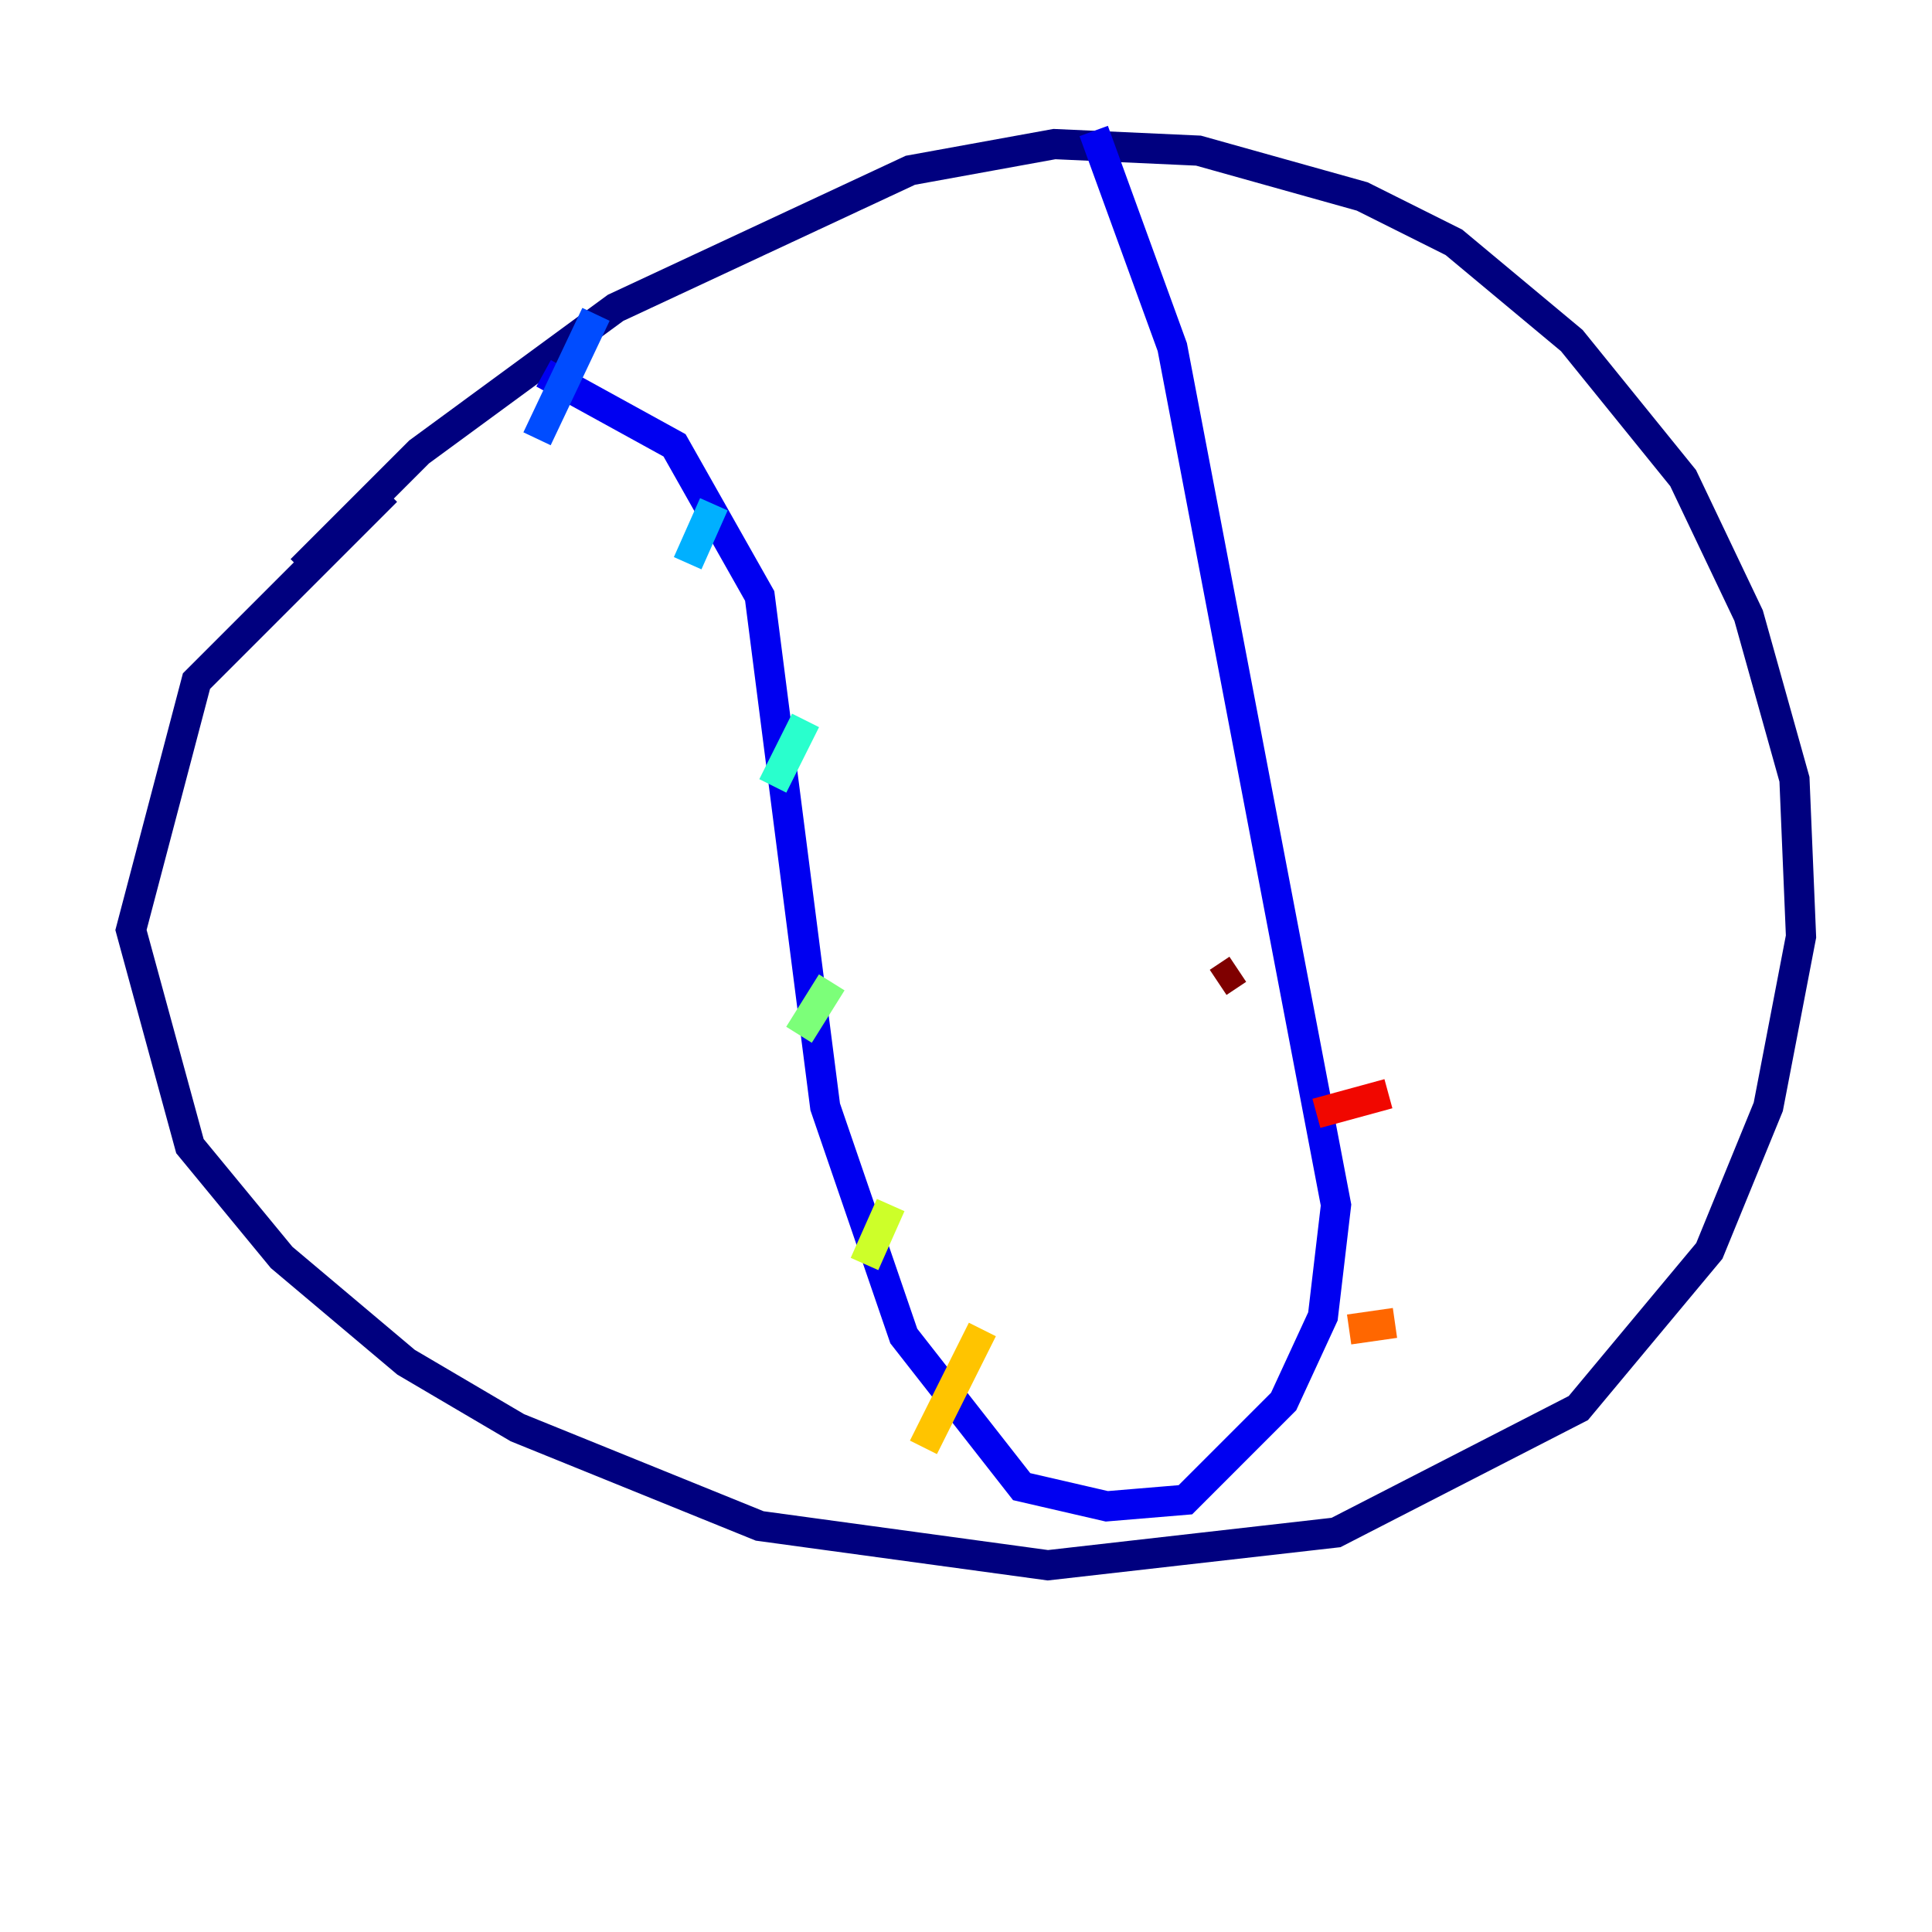 <?xml version="1.0" encoding="utf-8" ?>
<svg baseProfile="tiny" height="128" version="1.2" viewBox="0,0,128,128" width="128" xmlns="http://www.w3.org/2000/svg" xmlns:ev="http://www.w3.org/2001/xml-events" xmlns:xlink="http://www.w3.org/1999/xlink"><defs /><polyline fill="none" points="19.959,37.749 27.77,29.939 40.786,20.393 60.312,11.281 69.858,9.546 79.403,9.98 90.251,13.017 96.325,16.054 104.136,22.563 111.512,31.675 115.851,40.786 118.888,51.634 119.322,62.047 117.153,73.329 113.248,82.875 104.57,93.288 88.515,101.532 69.424,103.702 50.332,101.098 34.278,94.59 26.902,90.251 18.658,83.308 12.583,75.932 8.678,61.614 13.017,45.125 25.6,32.542" stroke="#00007f" stroke-width="2" /><polyline fill="none" points="72.461,8.678 77.668,22.997 88.515,79.837 87.647,87.214 85.044,92.854 78.536,99.363 73.329,99.797 67.688,98.495 59.878,88.515 54.671,73.329 50.332,39.485 44.691,29.505 36.014,24.732" stroke="#0000f1" stroke-width="2" /><polyline fill="none" points="39.485,20.827 35.58,29.071" stroke="#004cff" stroke-width="2" /><polyline fill="none" points="47.295,33.41 45.559,37.315" stroke="#00b0ff" stroke-width="2" /><polyline fill="none" points="53.37,47.729 51.2,52.068" stroke="#29ffcd" stroke-width="2" /><polyline fill="none" points="55.105,65.085 52.936,68.556" stroke="#7cff79" stroke-width="2" /><polyline fill="none" points="59.01,79.837 57.275,83.742" stroke="#cdff29" stroke-width="2" /><polyline fill="none" points="65.085,88.081 61.18,95.891" stroke="#ffc400" stroke-width="2" /><polyline fill="none" points="92.42,87.647 89.383,88.081" stroke="#ff6700" stroke-width="2" /><polyline fill="none" points="91.986,72.461 87.214,73.763" stroke="#f10700" stroke-width="2" /><polyline fill="none" points="82.007,64.217 80.705,65.085" stroke="#7f0000" stroke-width="2" /></svg>